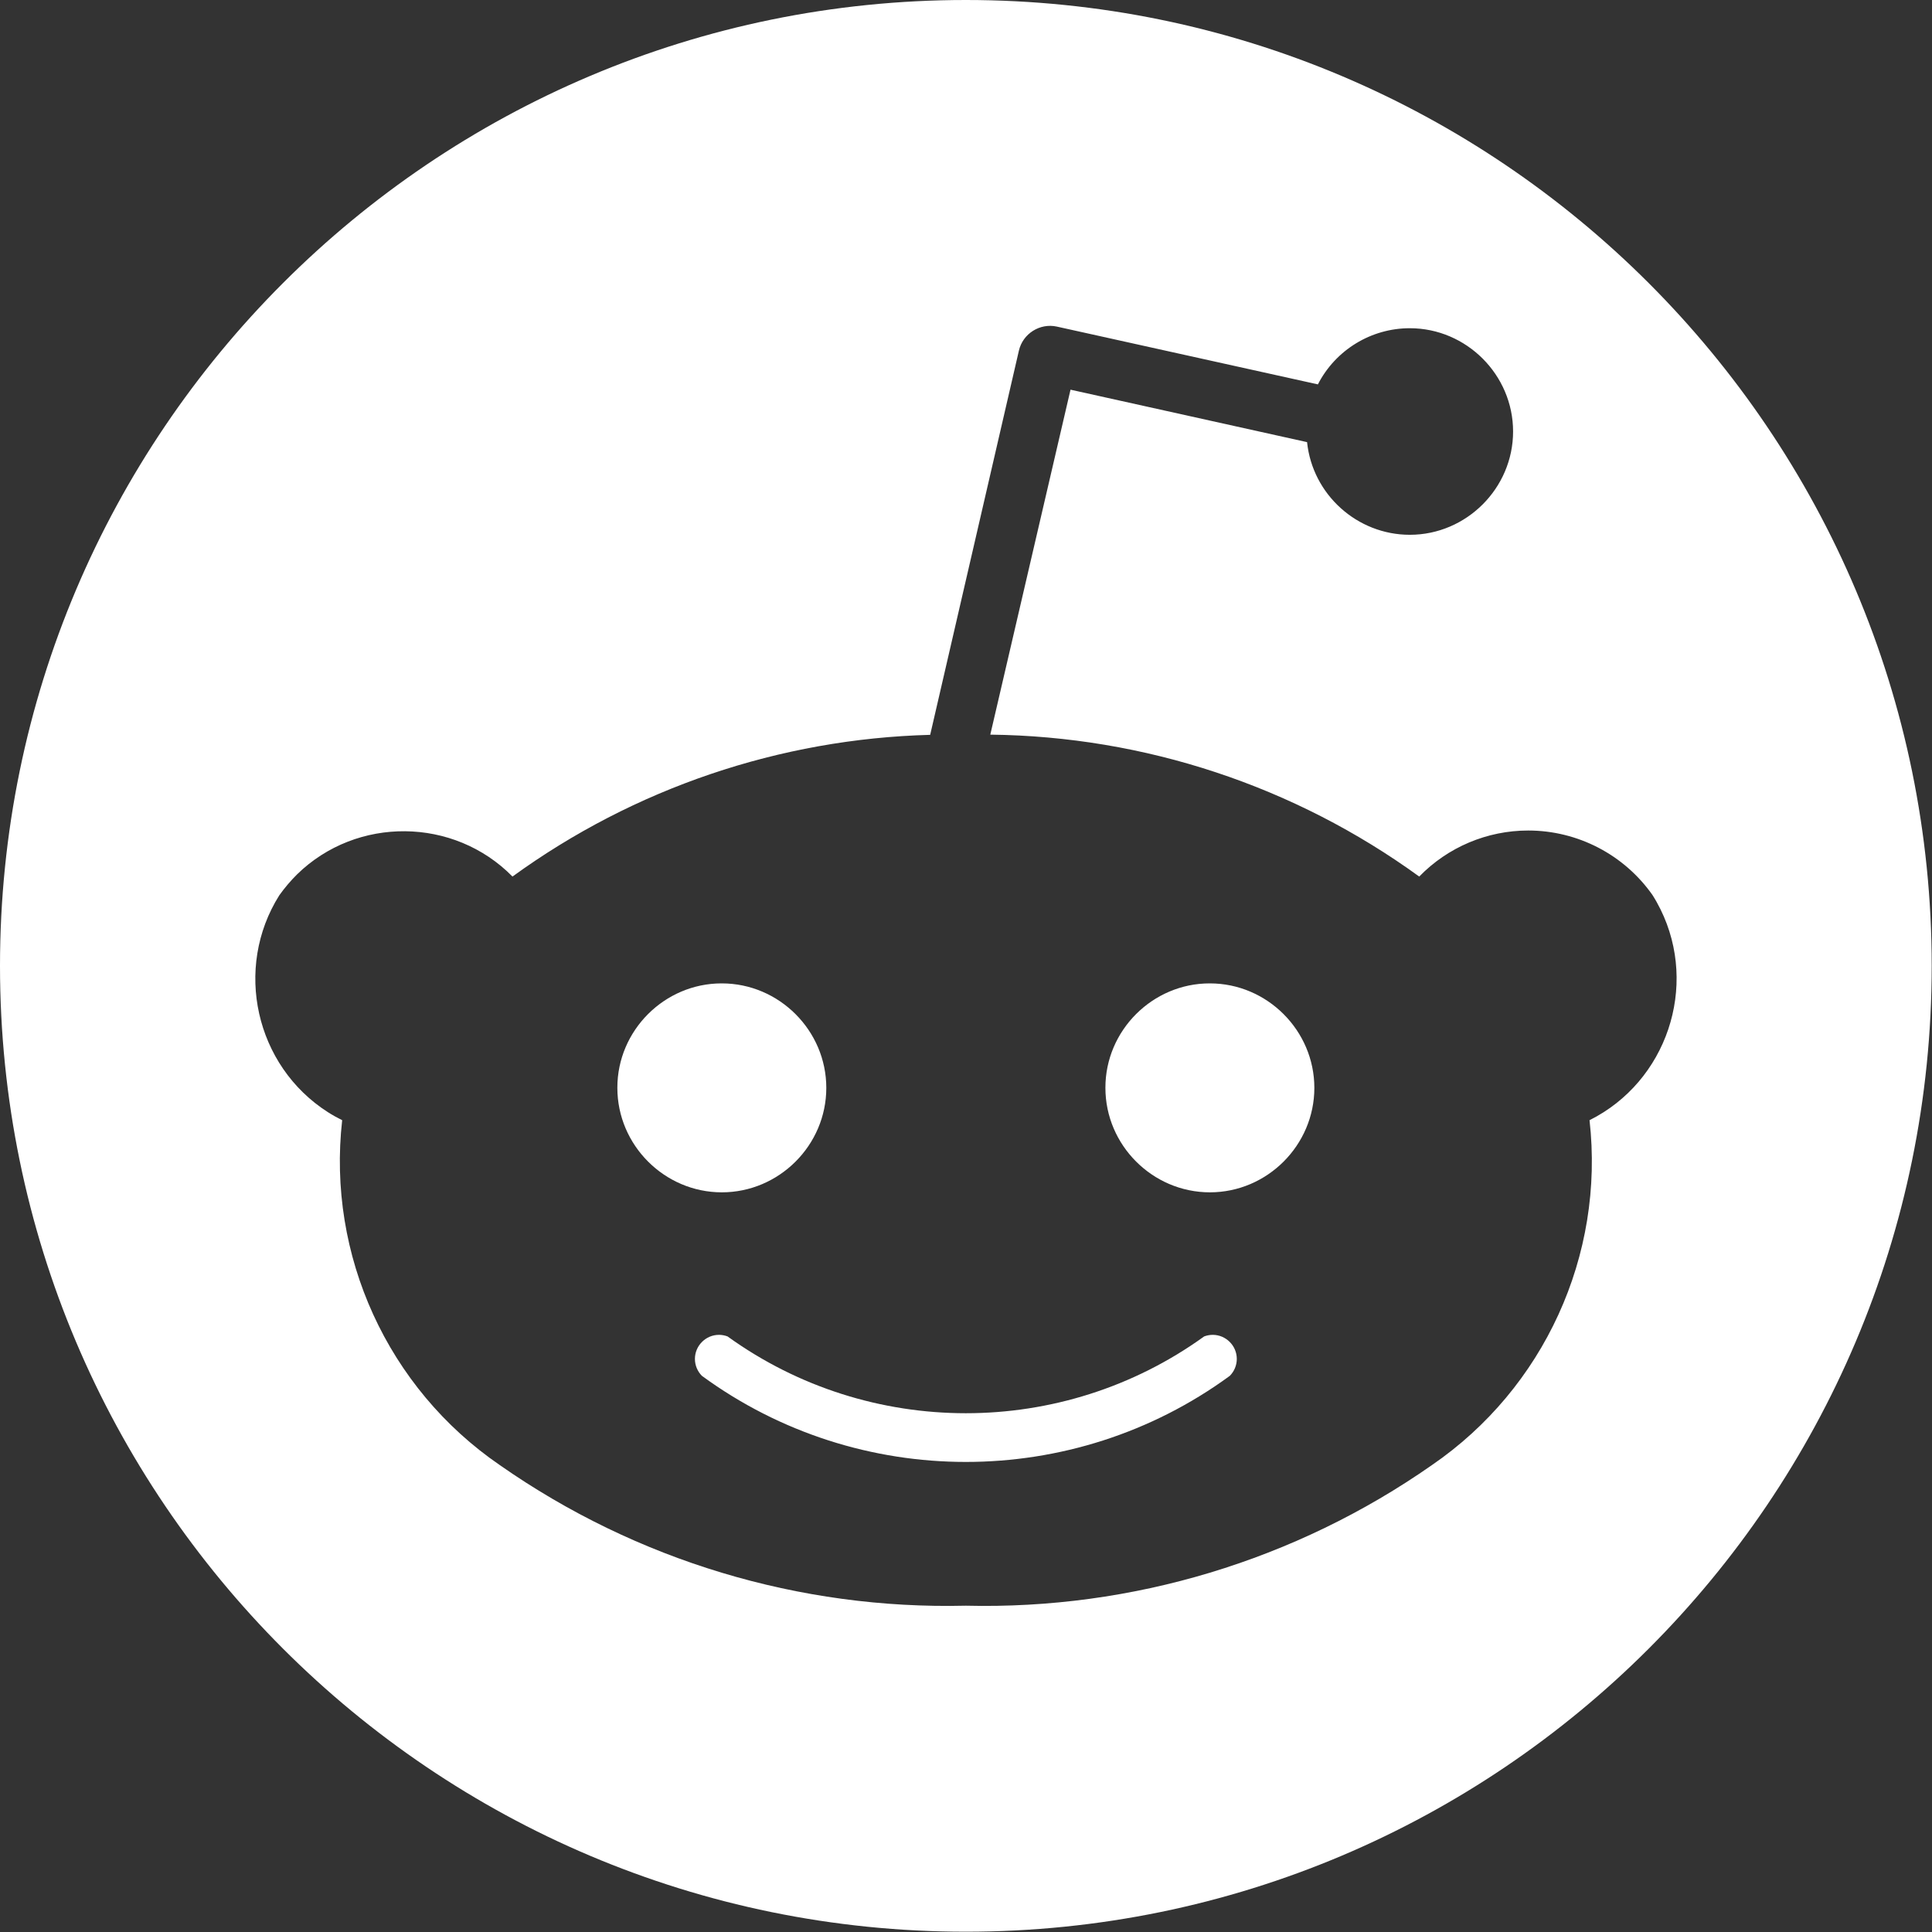 <svg xmlns="http://www.w3.org/2000/svg" xmlns:xlink="http://www.w3.org/1999/xlink" width="100%" height="100%" version="1.1" viewBox="0 0 67 67" xml:space="preserve" style="fill-rule:evenodd;clip-rule:evenodd;stroke-linejoin:round;stroke-miterlimit:2"><rect x="0" y="0" width="67" height="67" fill="#333333" stroke="none"/><g><path d="M34,1C52.213,1 67,15.787 67,34C67,52.213 52.213,67 34,67C15.787,67 1,52.213 1,34C1,15.787 15.787,1 34,1ZM35.812,12.981C35.945,12.4 36.53,12.03 37.111,12.159L46.028,14.133C46.631,12.957 47.847,12.214 49.168,12.214C51.104,12.214 52.697,13.808 52.697,15.743C52.697,17.679 51.104,19.272 49.168,19.272C47.369,19.272 45.843,17.896 45.658,16.106L37.576,14.314L34.835,26.1C40.104,26.16 45.226,27.854 49.49,30.949C50.467,29.944 51.811,29.376 53.214,29.376C54.9,29.376 56.485,30.197 57.457,31.576C57.558,31.734 57.65,31.898 57.733,32.067C59.038,34.709 57.945,37.957 55.309,39.273C55.831,43.889 53.753,48.433 49.921,51.059C45.262,54.315 39.682,55.998 34,55.861C28.318,55.999 22.737,54.316 18.079,51.059C14.247,48.433 12.169,43.889 12.691,39.273C12.523,39.19 12.358,39.098 12.2,38.997C9.723,37.413 8.977,34.078 10.543,31.589C10.725,31.334 10.927,31.096 11.149,30.875C13.19,28.88 16.51,28.914 18.51,30.949C22.668,27.931 27.645,26.243 32.781,26.107L35.812,12.981ZM43.018,48.008C43.171,47.854 43.257,47.646 43.257,47.429C43.257,46.978 42.886,46.607 42.435,46.607C42.335,46.607 42.236,46.626 42.142,46.661C37.293,50.16 30.707,50.16 25.858,46.661C25.764,46.626 25.665,46.607 25.565,46.607C25.114,46.607 24.743,46.978 24.743,47.429C24.743,47.646 24.829,47.854 24.982,48.008C30.337,51.93 37.663,51.93 43.018,48.008ZM38.768,38.169C38.768,40.127 40.379,41.738 42.338,41.738C44.296,41.738 45.907,40.127 45.907,38.169C45.907,36.211 44.296,34.599 42.338,34.599C42.335,34.599 42.333,34.599 42.331,34.599C40.376,34.599 38.768,36.208 38.768,38.162C38.768,38.164 38.768,38.167 38.768,38.169ZM22.093,38.169C22.093,40.127 23.704,41.738 25.662,41.738C27.621,41.738 29.232,40.127 29.232,38.169C29.232,36.211 27.621,34.599 25.662,34.599C25.66,34.599 25.658,34.599 25.656,34.599C23.701,34.599 22.093,36.208 22.093,38.162C22.093,38.164 22.093,38.167 22.093,38.169Z" transform="matrix(1.015,0,0,1.015,-1.015,-1.015)" style="fill:#fff"/></g></svg>